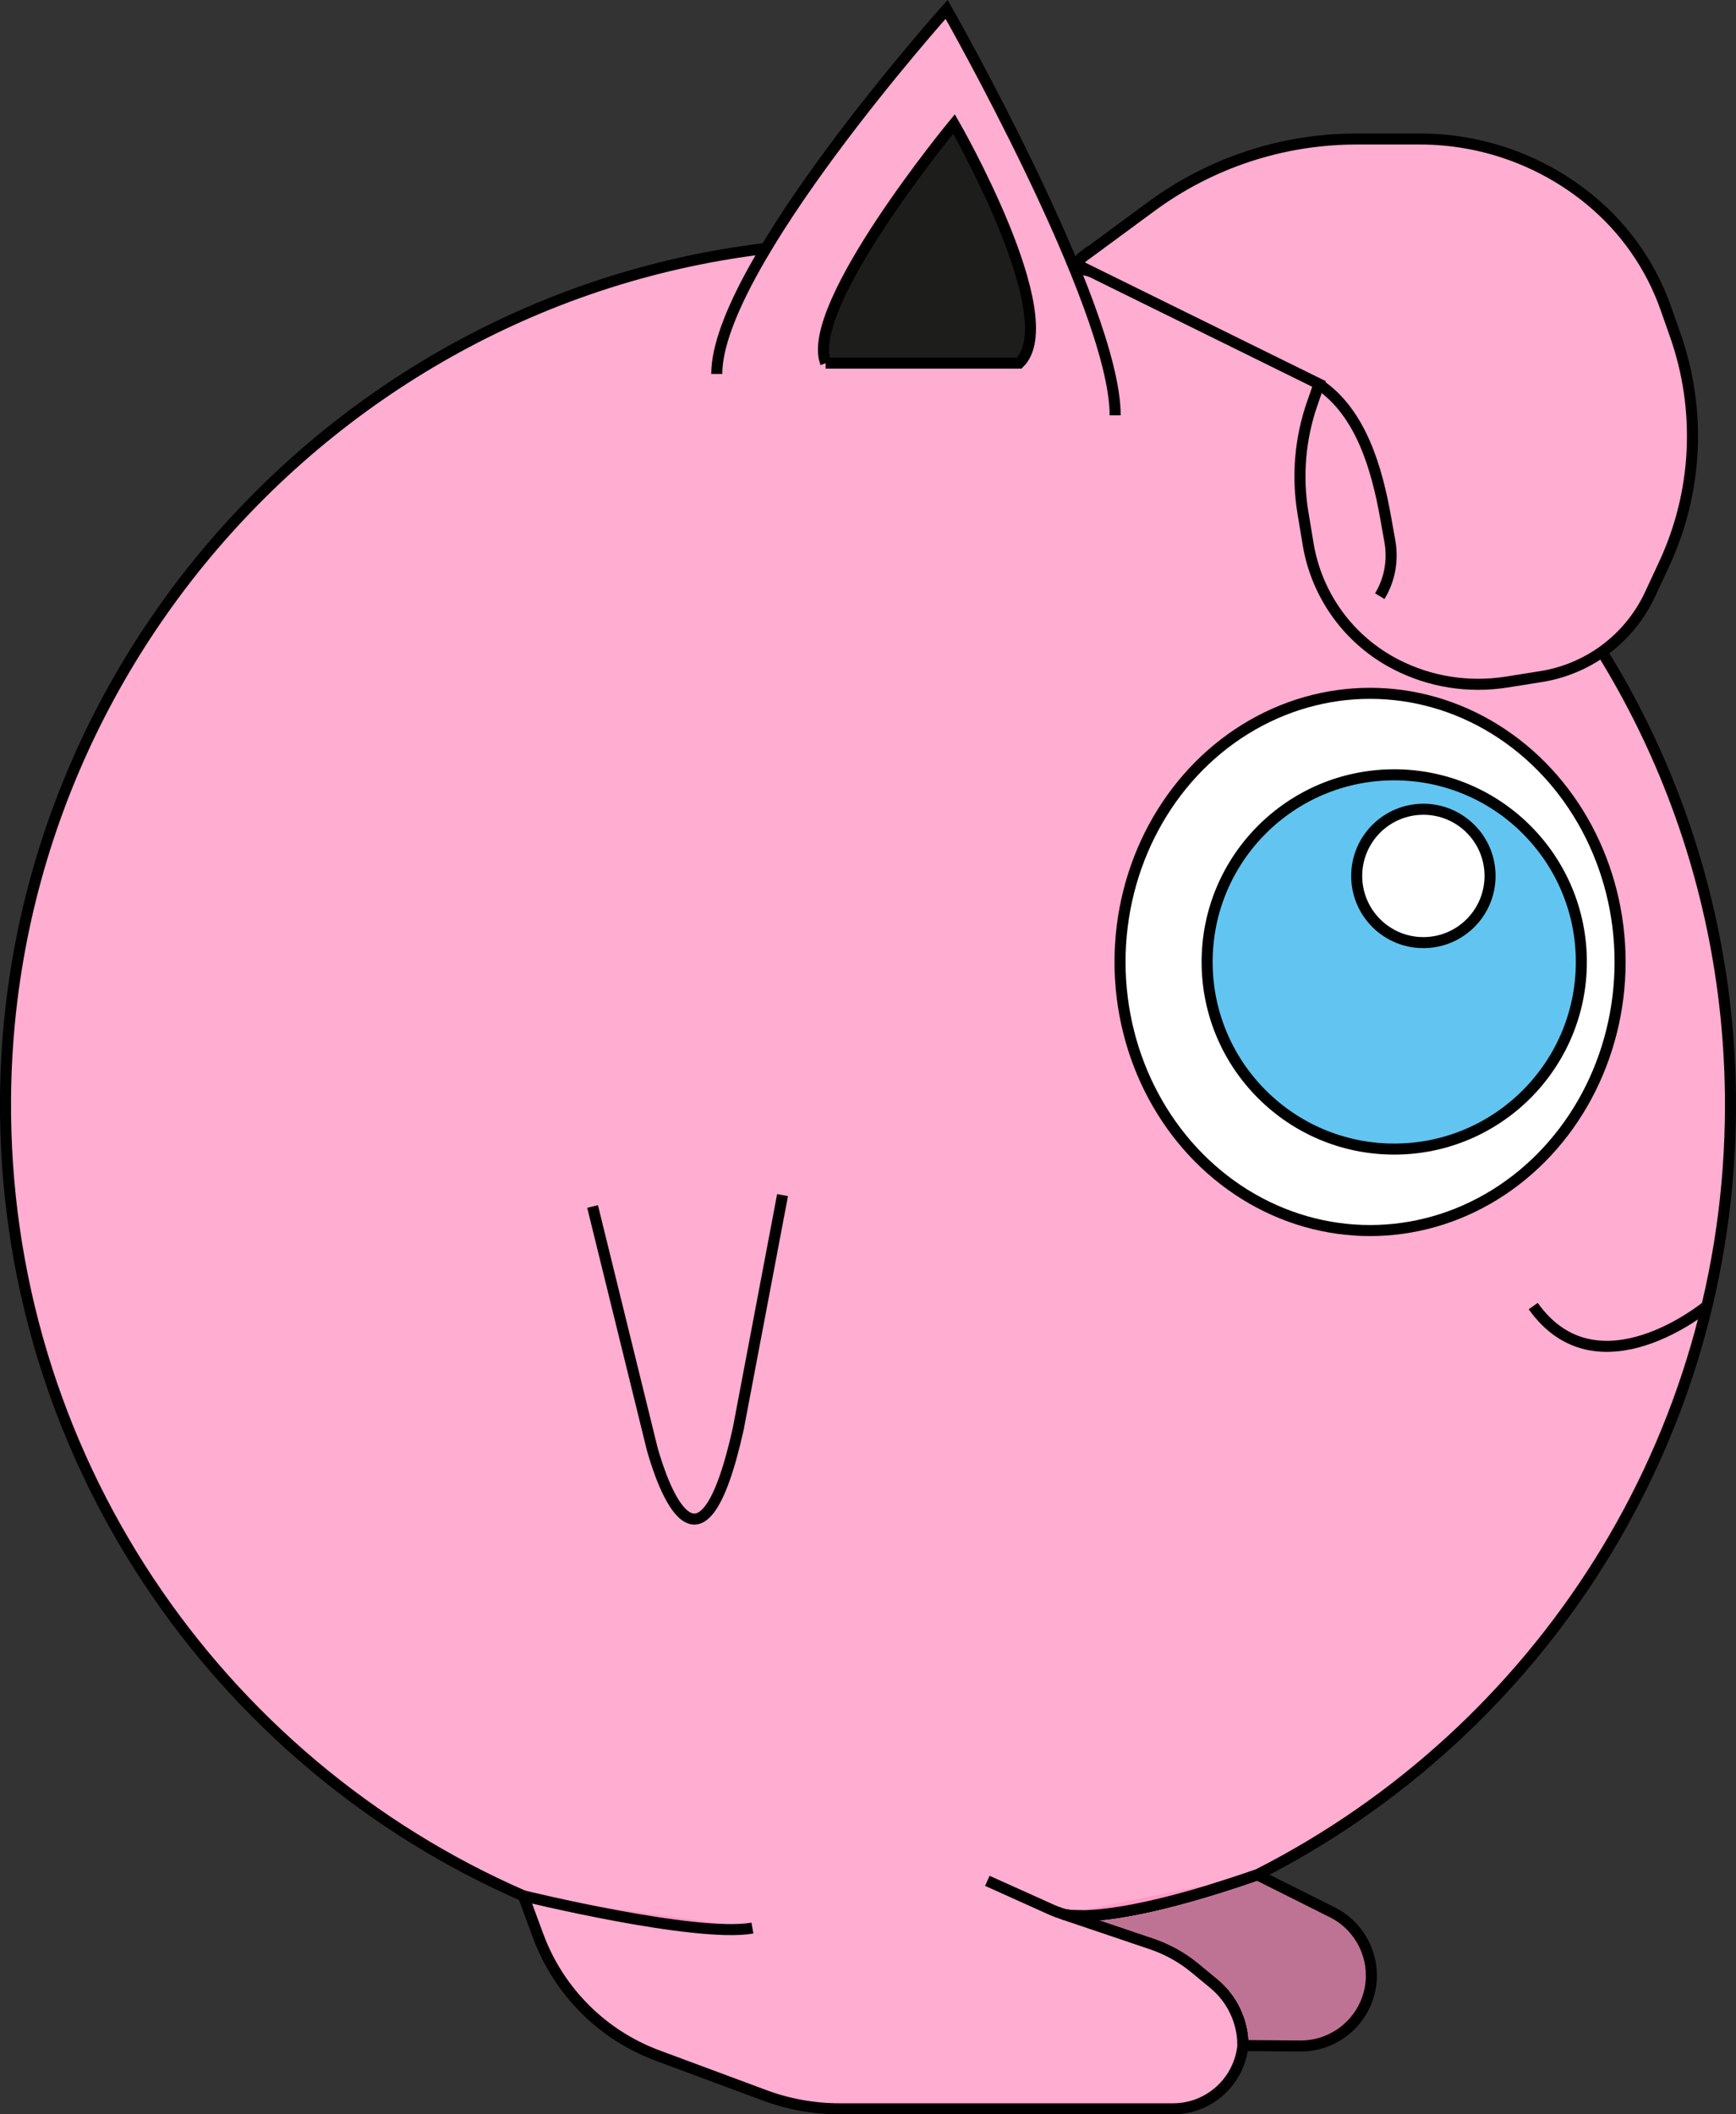 <?xml version="1.0" encoding="UTF-8"?>
<svg id="Calque_2" xmlns="http://www.w3.org/2000/svg" viewBox="0 0 157.26 191.51">
  <rect x="0" y="0" width="157.26" height="191.51" fill="#333333" stroke="none"/>
  <defs>
    <style>
      .cls-1 {
        fill: #ff99c5;
      }

      .cls-1, .cls-2, .cls-3, .cls-4, .cls-5, .cls-6 {
        stroke: #000;
        stroke-miterlimit: 10;
      }

      .cls-2 {
        fill: #62c4f1;
      }

      .cls-3 {
        fill: #fff;
      }

      .cls-4 {
        fill: #bf7394;
      }

      .cls-5 {
        fill: #1d1d1b;
      }

      .cls-6 {
        fill: #ffadd1;
      }
    </style>
  </defs>
  <g id="rondoudou">
    <g>
      <path class="cls-4" d="M124.23,178.93c0,3.52-2.86,6.39-6.4,6.39l-5.24-.04c0-2.17-.97-4.23-2.65-5.61l-1.73-1.43c-1.16-.95-2.48-1.68-3.9-2.16l-7.96-2.69c.42.11,4.46.97,17.55-3.58l6.81,3.41c2.14,1.07,3.52,3.3,3.52,5.71Z"/>
      <path class="cls-6" d="M156.76,100.09c0,30.45-17.43,56.84-42.86,69.72-13.09,4.55-17.13,3.69-17.55,3.58l7.96,2.69c1.42.48,2.74,1.21,3.9,2.16l1.73,1.43c1.68,1.38,2.65,3.44,2.65,5.61-.32,3.22-3.03,5.73-6.33,5.73h-30.17c-2.39,0-4.76-.43-6.98-1.28l-9.53-3.54c-5.02-1.86-8.97-5.82-10.83-10.84l-1.34-3.63C19.61,159.6.24,131.76.5,99.43.85,57.5,34.83,22.97,76.75,21.98c44.01-1.03,80.01,34.33,80.01,78.11Z"/>
      <path class="cls-6" d="M53.68,109.28l5.4,21.95c.94,3.35,4.41,13.41,7.8-1.83l4.01-21.15"/>
      <path class="cls-6" d="M138.89,118.3c5.83,8.21,15.73,0,15.73,0"/>
      <path class="cls-6" d="M89.44,170.36l5.62,2.53c.41.19.83.35,1.25.49,0,0,.01,0,.04.01l7.96,2.69c1.42.48,2.74,1.21,3.9,2.16l1.73,1.43c1.68,1.38,2.65,3.44,2.65,5.61"/>
      <ellipse class="cls-3" cx="124.11" cy="87.13" rx="22.65" ry="24.33"/>
      <circle class="cls-2" cx="126.3" cy="87.13" r="16.95"/>
      <circle class="cls-3" cx="128.94" cy="79.34" r="6.04"/>
      <path class="cls-6" d="M64.93,33.87c0-9.76,20.82-33.02,20.82-33.02,0,0,15.27,26.81,15.27,36.77"/>
      <path class="cls-5" d="M74.8,32.89c-2.03-5.13,11.62-21.66,11.62-21.66,0,0,10.1,17.55,5.91,21.66h-17.54Z"/>
      <path class="cls-6" d="M98.05,23.3l6.25-4.6c5.39-3.97,11.9-6.11,18.6-6.11h5.73c5.65,0,11.11,1.97,15.46,5.57h0c3.12,2.58,5.48,5.96,6.82,9.78l.84,2.39c2.39,6.78,2.04,14.22-.99,20.74l-1.29,2.77c-1.84,3.96-5.54,6.75-9.85,7.44l-3.14.5c-3.41.54-6.91,0-9.99-1.58h0c-4.25-2.17-7.21-6.22-7.99-10.92l-.47-2.84c-.55-3.32-.26-6.73.85-9.91l.61-1.75-21.35-10.52c-.39-.19-.44-.73-.09-.99Z"/>
      <path class="cls-6" d="M119.48,34.81h0c3.84,2.58,5.26,7.71,6.04,12.06l.39,2.19c.3,1.7-.02,3.46-.92,4.94h0"/>
      <path class="cls-1" d="M47.41,171.72s15.59,3.82,20.75,2.92"/>
      <path class="cls-1" d="M113.9,169.81c-13.09,4.55-17.13,3.69-17.55,3.58-.03-.01-.04-.01-.04-.01"/>
    </g>
  </g>
</svg>